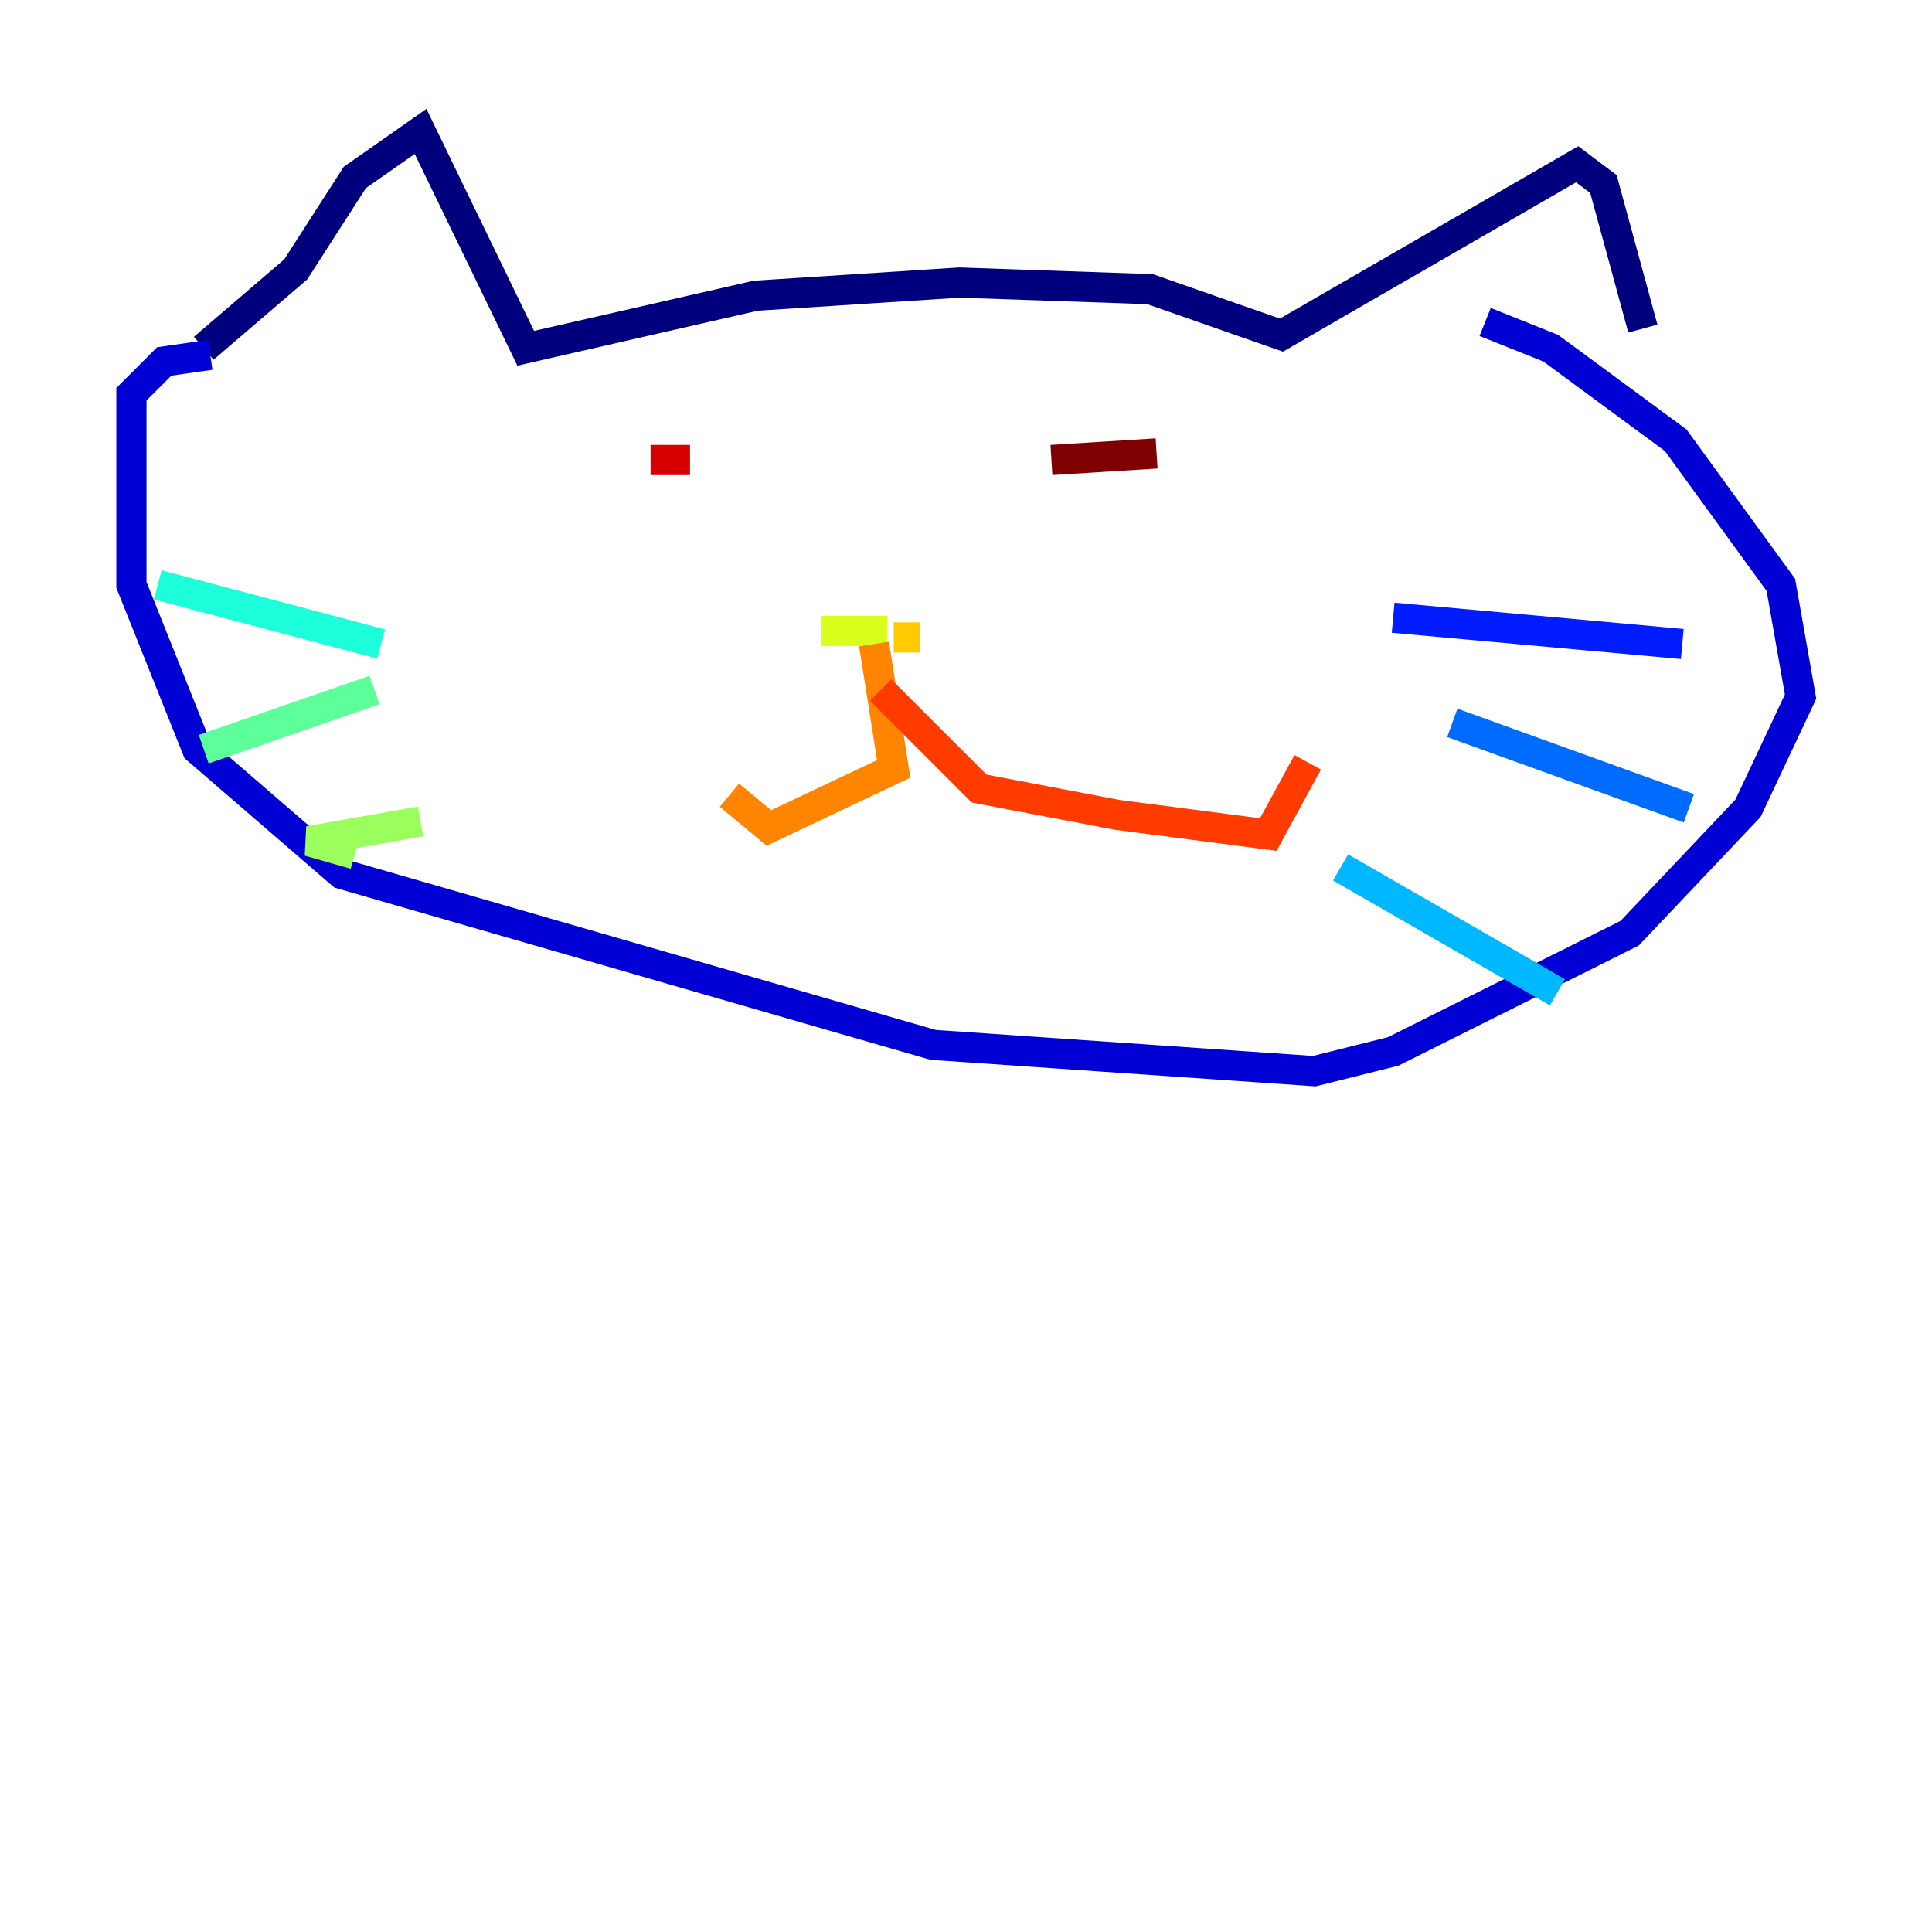 <?xml version="1.0" encoding="utf-8" ?>
<svg baseProfile="tiny" height="128" version="1.2" viewBox="0,0,128,128" width="128" xmlns="http://www.w3.org/2000/svg" xmlns:ev="http://www.w3.org/2001/xml-events" xmlns:xlink="http://www.w3.org/1999/xlink"><defs /><polyline fill="none" points="13.497,23.075 19.592,17.85 23.51,11.755 27.864,8.707 34.83,23.075 50.068,19.592 63.565,18.721 76.191,19.157 84.898,22.204 104.49,10.884 106.231,12.191 108.844,21.769" stroke="#00007f" stroke-width="2" /><polyline fill="none" points="13.932,23.51 10.884,23.946 8.707,26.122 8.707,38.748 13.061,49.633 22.64,57.905 61.823,69.225 87.075,70.966 92.299,69.66 107.973,61.823 115.809,53.551 119.293,46.15 117.986,38.748 111.02,29.17 102.748,23.075 98.395,21.333" stroke="#0000d5" stroke-width="2" /><polyline fill="none" points="92.299,40.925 111.456,42.667" stroke="#001cff" stroke-width="2" /><polyline fill="none" points="96.218,47.891 111.891,53.551" stroke="#006cff" stroke-width="2" /><polyline fill="none" points="88.816,57.469 103.184,65.742" stroke="#00b8ff" stroke-width="2" /><polyline fill="none" points="25.252,42.667 10.449,38.748" stroke="#1cffda" stroke-width="2" /><polyline fill="none" points="24.816,45.714 13.497,49.633" stroke="#5cff9a" stroke-width="2" /><polyline fill="none" points="27.864,54.422 20.463,55.728 23.51,56.599" stroke="#9aff5c" stroke-width="2" /><polyline fill="none" points="54.422,41.796 58.776,41.796" stroke="#daff1c" stroke-width="2" /><polyline fill="none" points="60.952,42.231 59.211,42.231" stroke="#ffcb00" stroke-width="2" /><polyline fill="none" points="57.905,42.667 59.211,50.939 50.939,54.857 48.327,52.68" stroke="#ff8500" stroke-width="2" /><polyline fill="none" points="58.34,45.714 64.871,52.245 74.014,53.986 84.027,55.292 86.639,50.503" stroke="#ff3b00" stroke-width="2" /><polyline fill="none" points="43.102,30.476 45.714,30.476" stroke="#d50000" stroke-width="2" /><polyline fill="none" points="69.66,30.476 76.626,30.041" stroke="#7f0000" stroke-width="2" /></svg>